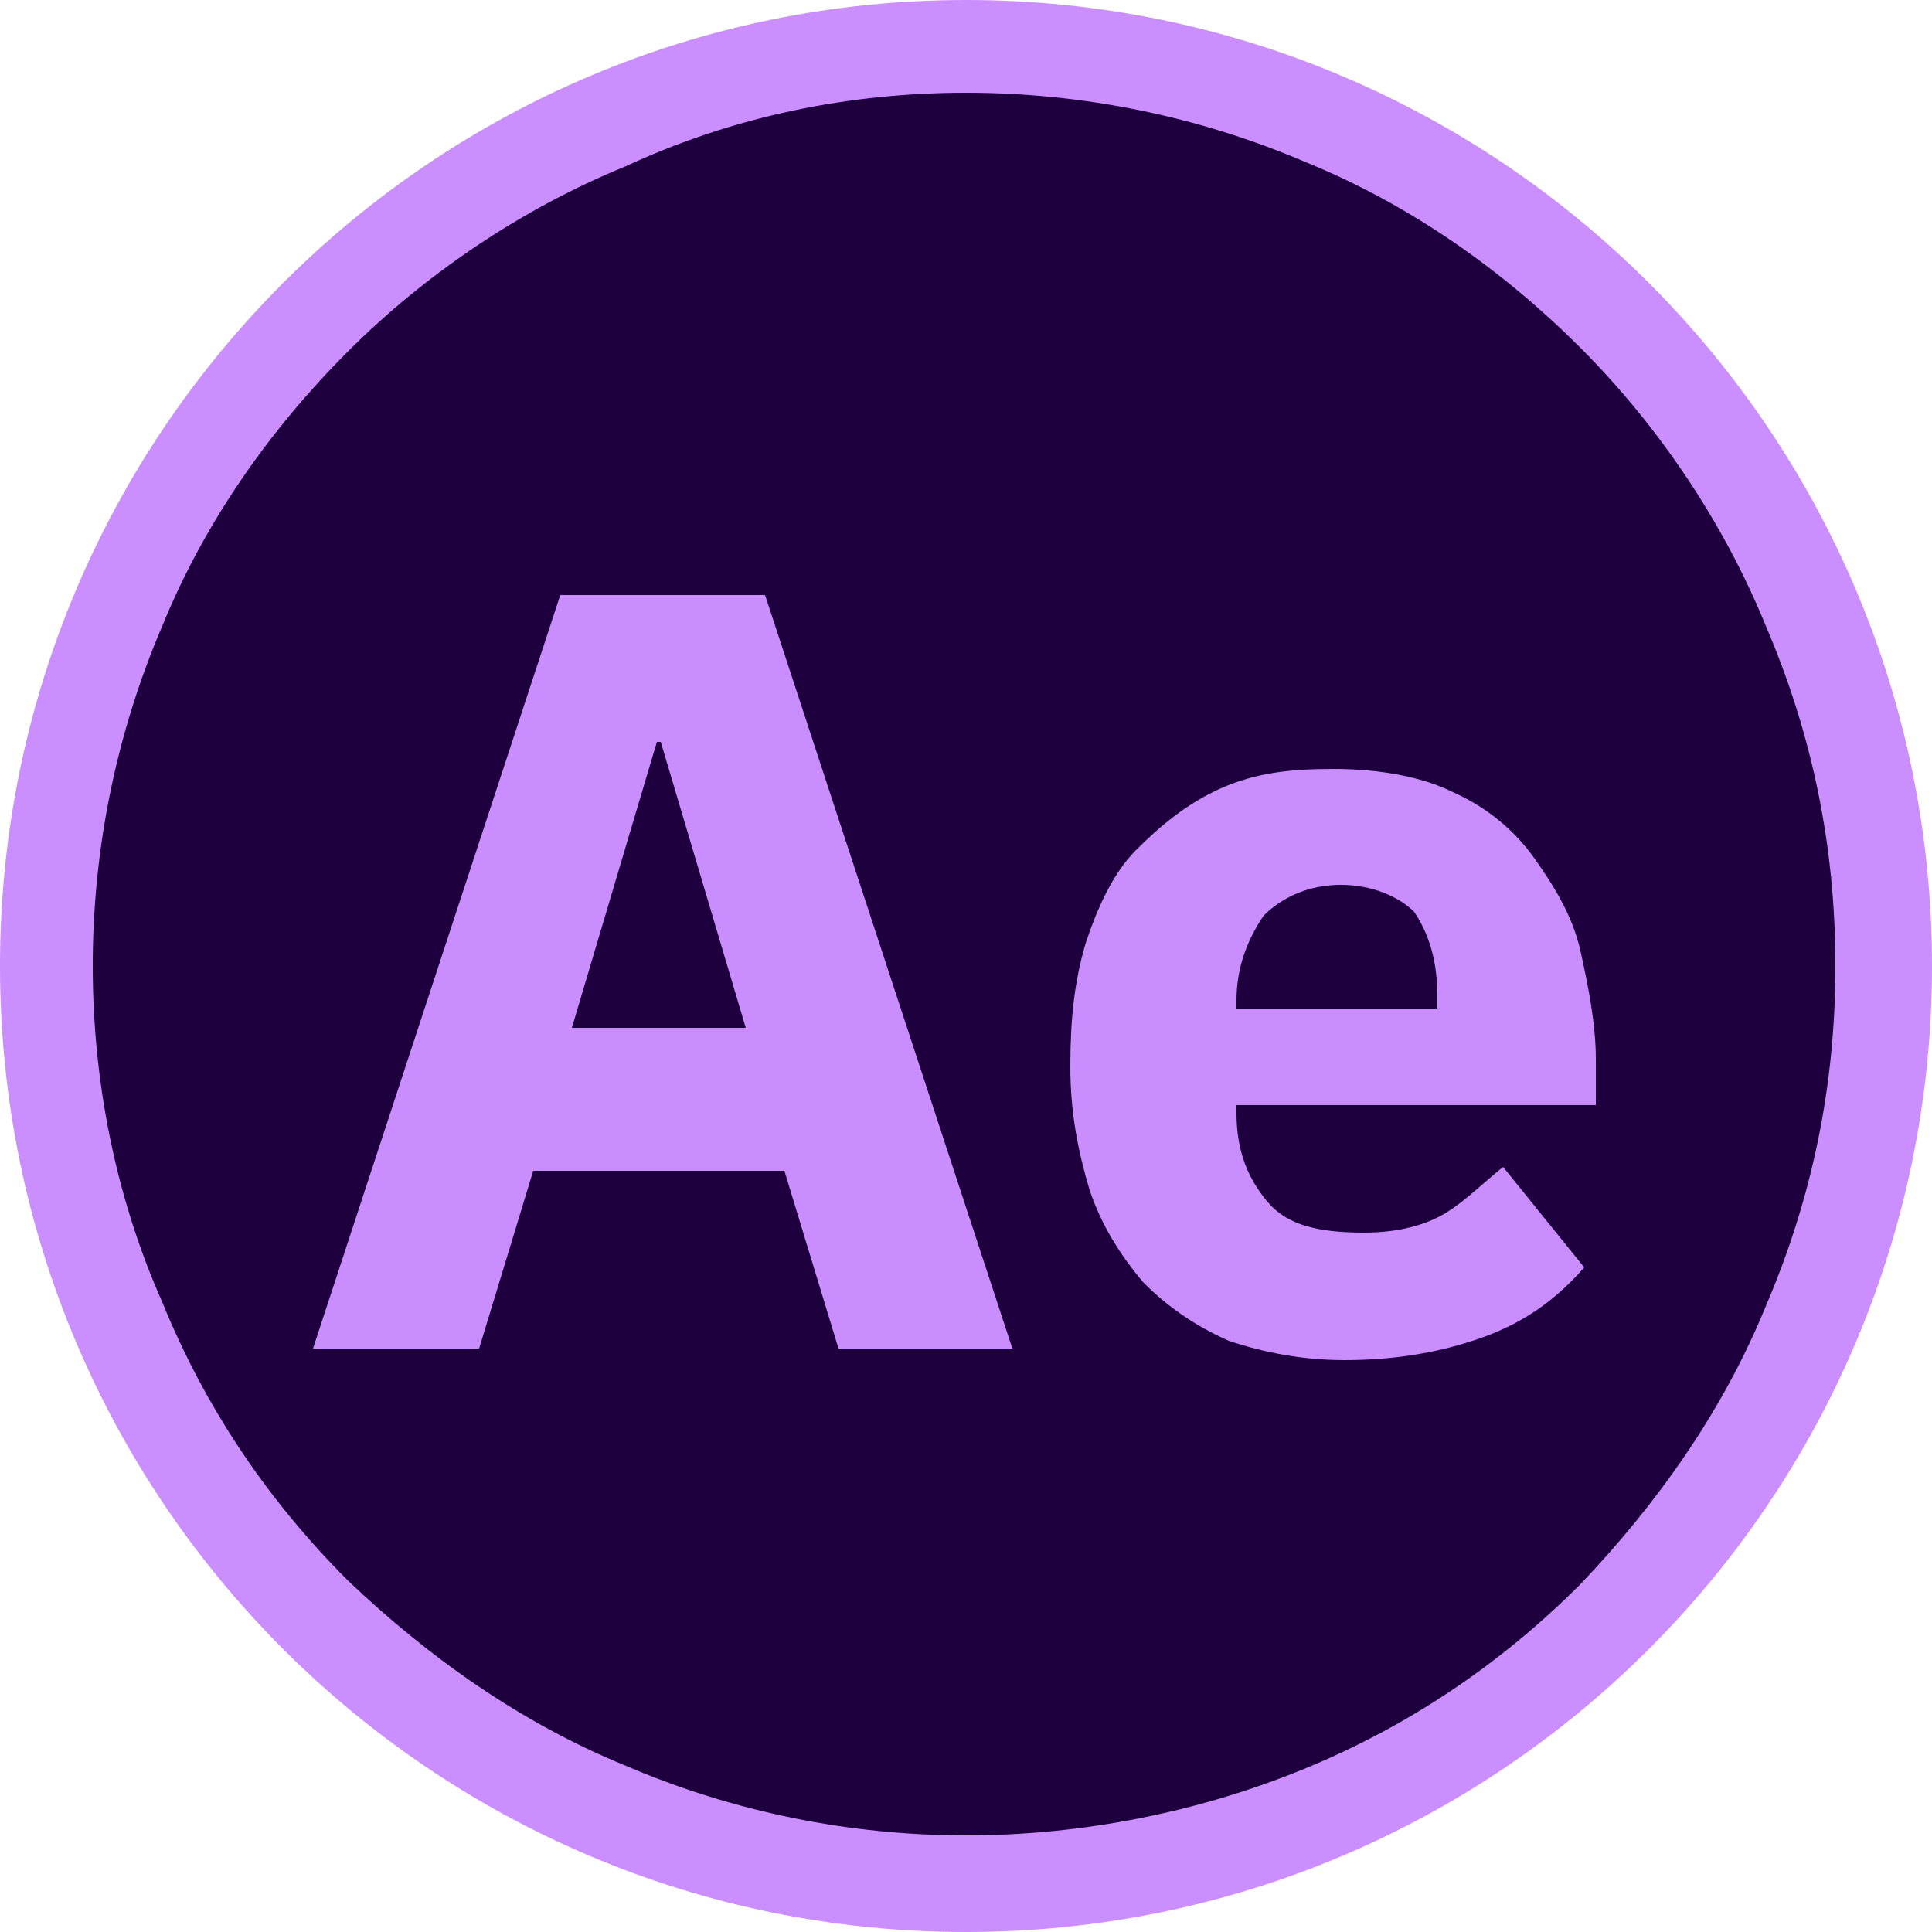 <?xml version="1.0" encoding="utf-8"?>
<!-- Generator: Adobe Illustrator 22.0.1, SVG Export Plug-In . SVG Version: 6.00 Build 0)  -->
<svg version="1.1" id="Capa_1" xmlns="http://www.w3.org/2000/svg" xmlns:xlink="http://www.w3.org/1999/xlink" x="0px" y="0px"
	 viewBox="0 0 50 50" style="enable-background:new 0 0 50 50;" xml:space="preserve">
<style type="text/css">
	.st0{fill:#1F003F;}
	.st1{fill:#CB8EFF;}
	.st2{fill:#CA8DFE;}
</style>
<g>
	<path class="st0" d="M25,48.8c-6.3,0-12.3-2.5-16.8-7s-7-10.5-7-16.8s2.5-12.3,7-16.8s10.5-7,16.8-7s12.3,2.5,16.8,7s7,10.5,7,16.8
		s-2.5,12.3-7,16.8S31.3,48.8,25,48.8z"/>
	<path class="st1" d="M25,2.4c3,0,6,0.6,8.8,1.8C36.5,5.3,38.9,7,40.9,9s3.7,4.5,4.8,7.2c1.2,2.8,1.8,5.7,1.8,8.8s-0.6,6-1.8,8.8
		c-1.1,2.7-2.8,5.1-4.8,7.2c-2.1,2.1-4.5,3.7-7.2,4.8C31,46.9,28,47.5,25,47.5s-6-0.6-8.8-1.8c-2.7-1.1-5.1-2.8-7.2-4.8
		c-2.1-2.1-3.7-4.5-4.8-7.2C3,31,2.4,28,2.4,25s0.6-6,1.8-8.8C5.3,13.5,7,11.1,9,9.1s4.5-3.7,7.2-4.8C19,3,22,2.4,25,2.4 M25,0
		C11.2,0,0,11.2,0,25s11.2,25,25,25s25-11.2,25-25S38.8,0,25,0L25,0z"/>
</g>
<g>
	<defs>
		<rect id="SVGID_1_" x="-20.3" y="-20.3" width="22.7" height="22.7"/>
	</defs>
	<clipPath id="SVGID_2_">
		<use xlink:href="#SVGID_1_"  style="overflow:visible;"/>
	</clipPath>
</g>
<g>
	<g>
		<path class="st2" d="M21.7,34.9l-1.4-4.6h-6.5l-1.4,4.6H8.1l6.4-19.5h5.3l6.4,19.5H21.7z M17.1,19.2H17l-2.2,7.4h4.5L17.1,19.2z"
			/>
		<path class="st2" d="M34.8,35.2c-1.1,0-2.1-0.2-3-0.5c-0.9-0.4-1.6-0.9-2.2-1.5c-0.6-0.7-1.1-1.5-1.4-2.4c-0.3-1-0.5-2-0.5-3.2
			c0-1.2,0.1-2.2,0.4-3.2c0.3-0.9,0.7-1.8,1.3-2.4s1.3-1.2,2.2-1.6c0.9-0.4,1.8-0.5,2.9-0.5c1.2,0,2.3,0.2,3.1,0.6
			c0.9,0.4,1.6,1,2.1,1.7c0.5,0.7,1,1.5,1.2,2.4s0.4,1.9,0.4,2.8v1.2H32v0.2c0,1,0.3,1.7,0.8,2.3c0.5,0.6,1.3,0.8,2.5,0.8
			c0.9,0,1.6-0.2,2.1-0.5c0.5-0.3,1-0.8,1.5-1.2l2.1,2.6c-0.7,0.8-1.5,1.4-2.6,1.8S36.1,35.2,34.8,35.2z M34.7,22.9
			c-0.8,0-1.5,0.3-2,0.8C32.3,24.3,32,25,32,25.9v0.2h5.2v-0.3c0-0.9-0.2-1.6-0.6-2.2C36.2,23.2,35.5,22.9,34.7,22.9z"/>
	</g>
</g>
</svg>
